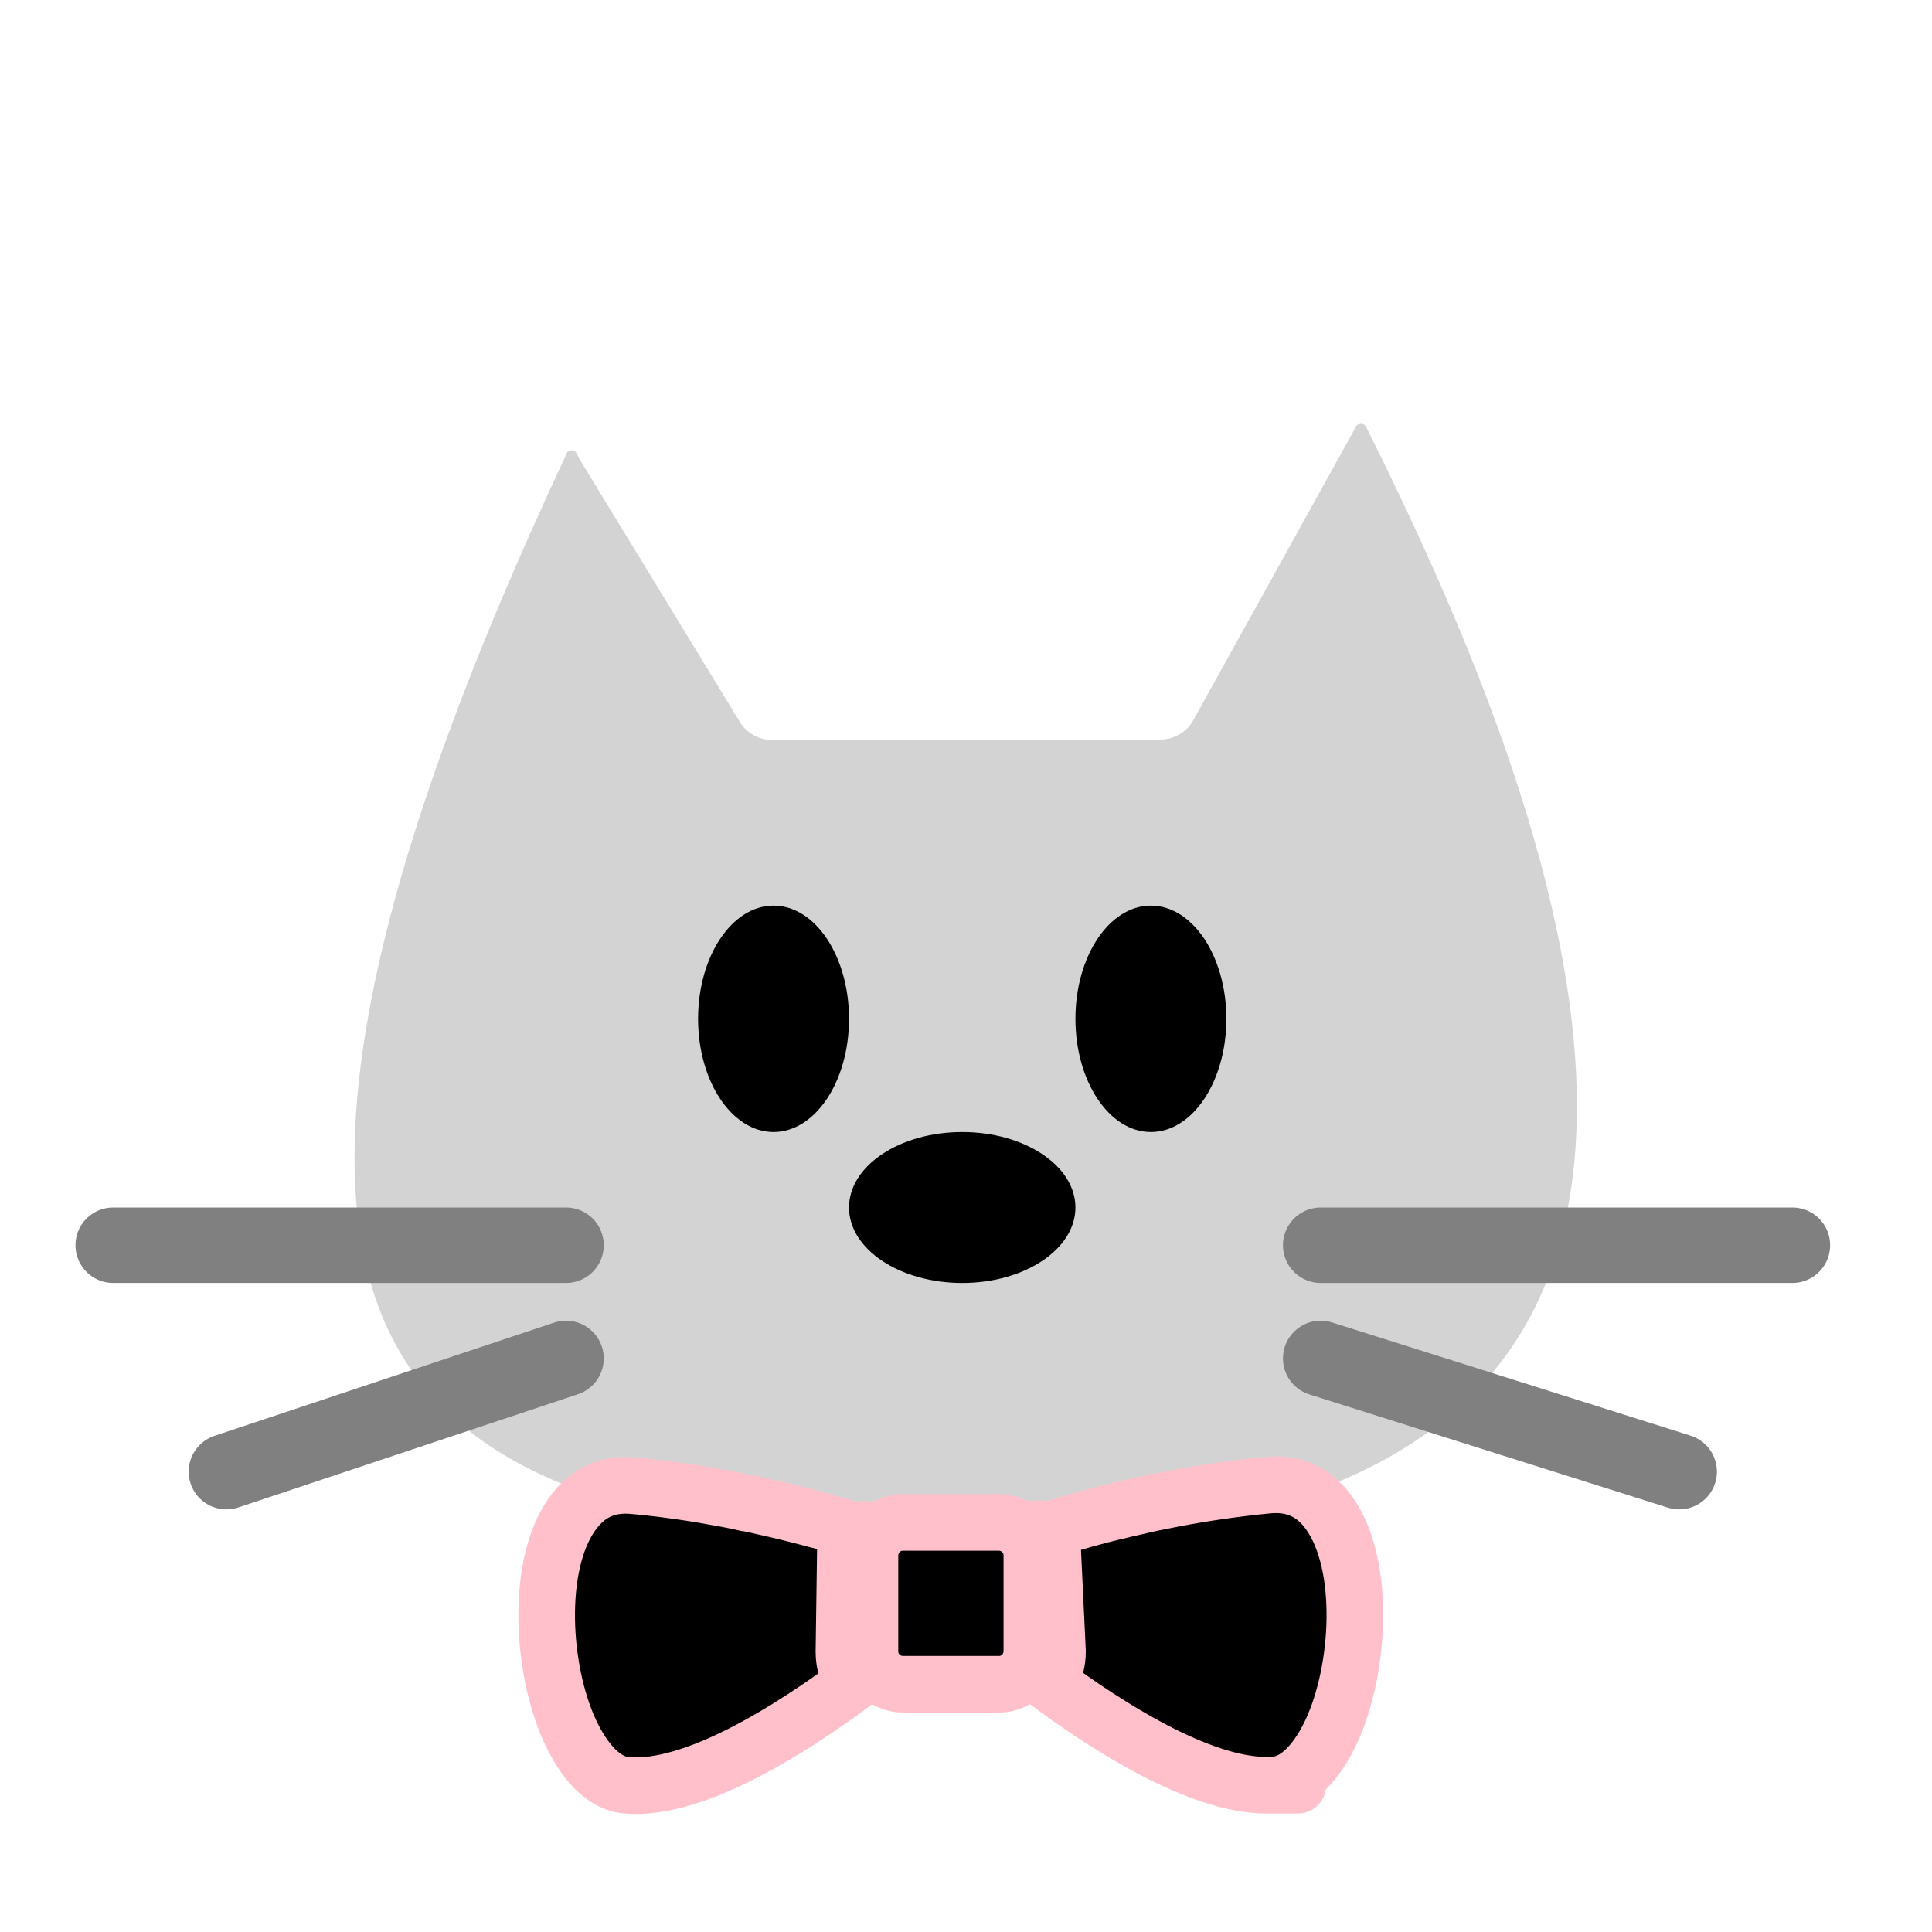 <svg xmlns="http://www.w3.org/2000/svg" viewBox="0 0 512 512">
	<defs>
		<style>
			#kitty #head {
				stroke: white;
				stroke-width: 20;
				stroke-linecap: round;
				stroke-linejoin: round;
				fill: lightgrey;
			}

			#kitty #mouth, 
			#kitty #whiskers {
				stroke-width: 20;
				stroke-linecap: round;
			}

			#kitty #eyes-open {
				fill: black;
			}

			#kitty #eyes-closed {
				stroke: black;
				stroke-width: 25;
				stroke-linecap: round;
			}

			#kitty #nose {
				fill: hsl(0, 100%, 75%);
			}

			#kitty #mouth, 
			#kitty #whiskers {
				stroke: grey;
			}

			#bow {
				fill: hsl(0, 100%, 66%);
				stroke: pink;
				stroke-width: 30;
			}
		</style>
	</defs>

	<rect width="512" height="512" fill="hsl(220, 75%, 66%)" style="display:none" />

	<g id="kitty">
		<path id="head" d="M 204.6, 186.1 l -42.4 -69.5 c -1.6 -4 -5.4 -6.8 -9.7 -7.2 -4.3 -.4 -8.5, 1.6 -10.8, 5.3 -112.2, 238.9 -53.9, 304.5, 114.4, 303.7, 252.7, 1, 166.6 -206.3, 114.4 -310.7 -5.1-7.9 -16.9-6.9 -20.6, 1.8 l -42.4, 76.5 h -102.9 Z" />

		<g id="eyes-open">
			<ellipse cx="205" cy="270" rx="20" ry="30" />
			<ellipse cx="305" cy="270" rx="20" ry="30" />
			<animate id="eyes-open-blink"
				attributeName="opacity"
				values="0;1"
				begin="10s;eyes-open-blink.end+30s"
				dur="1s"
				fill="remove"
				calcMode="discrete"
				repeatCount="1" />
		</g>

		<g id="eyes-closed" opacity="0">
			<line x1="185" y1="270" x2="225" y2="270" />
			<line x1="285" y1="270" x2="325" y2="270" />
			<animate id="eyes-closed-blink"
				attributeName="opacity"
				values="1;0"
				begin="10s;eyes-closed-blink.end+30s"
				dur="1s"
				fill="remove"
				calcMode="discrete"
				repeatCount="1" />
		</g>

		<g id="mouth" style="display:none">
			<line x1="255" y1="315" x2="255" y2="365" />
			<line x1="215" y1="370" x2="255" y2="365" />
			<line x1="255" y1="365" x2="295" y2="370" />
		</g>

		<g id="nose">
			<ellipse cx="255" cy="320" rx="30" ry="20" />
		</g>

		<g id="whiskers">
			<line x1="30" y1="330" x2="150" y2="330" />
			<line x1="60" y1="390" x2="150" y2="360" />
			<line x1="475" y1="330" x2="350" y2="330" />
			<line x1="445" y1="390" x2="350" y2="360" />
		</g>
	</g>

	<g id="bow" transform="translate(380, 530) scale(0.5) rotate(180)">
		<path d="M199.5,184.7c0-5.9,1.7-11.6,4.8-16.6-30.6-22.7-79.8-54.3-115.4-54.3s-3.3,0-4.9.2c-15,1.3-25.2,18.6-29.8,28.7-15,32.5-18.2,87.8,1.2,115.2,8.1,11.4,18.8,16.3,32.9,14.9,17.6-1.7,34.3-4.2,49.6-7.1l1.4-.3c2.6-.5,5.1-1,7.6-1.5h.4c2.4-.6,4.8-1.1,7.1-1.6l1.2-.3c2.4-.5,4.7-1.1,7-1.6l.9-.2c2.1-.5,4.2-1,6.2-1.5l.9-.2c2.2-.5,4.3-1.1,6.4-1.6l1.1-.3c2-.5,4-1.1,5.9-1.6h.2c2-.6,3.9-1.2,5.8-1.7l1-.3c1.9-.5,3.7-1.1,5.4-1.6h0l5-1.5.9-.3h.3 Z"/>
		<path d="M298.9,235.7v-51c0-9.6-7.8-17.3-17.4-17.4h-51c-9.6,0-17.3,7.8-17.4,17.4v51c0,9.6,7.8,17.3,17.4,17.4h51c9.6,0,17.3-7.8,17.4-17.4 Z"/>
		<path d="M311.9,241.1c-.5,2.9-1.4,5.6-2.7,8.2h.4c0,.1.9.4.9.4,1.6.5,3.2,1,5,1.5h0l5.4,1.6,1,.3c1.9.6,3.8,1.1,5.8,1.6h.2c1.9.5,3.9,1.1,6,1.6l1.1.3c2.1.5,4.2,1.1,6.4,1.6l.8.2,6.3,1.5.9.2c2.3.5,4.6,1.1,7,1.6l1.2.3c2.3.5,4.7,1,7.1,1.5h.4c2.5.6,5,1.1,7.6,1.6l1.5.3c15.3,2.9,32,5.5,49.6,7.1,14.1,1.4,24.8-3.5,32.9-14.9,19.5-27.3,16.2-82.6,1.2-115.1-4.7-10.1-14.7-27.4-29.8-28.7-35.9-3.4-88.2,30.3-120.3,54.1,3.2,5,4.9,10.7,4.9,16.6 Z"/>
	</g>
</svg>